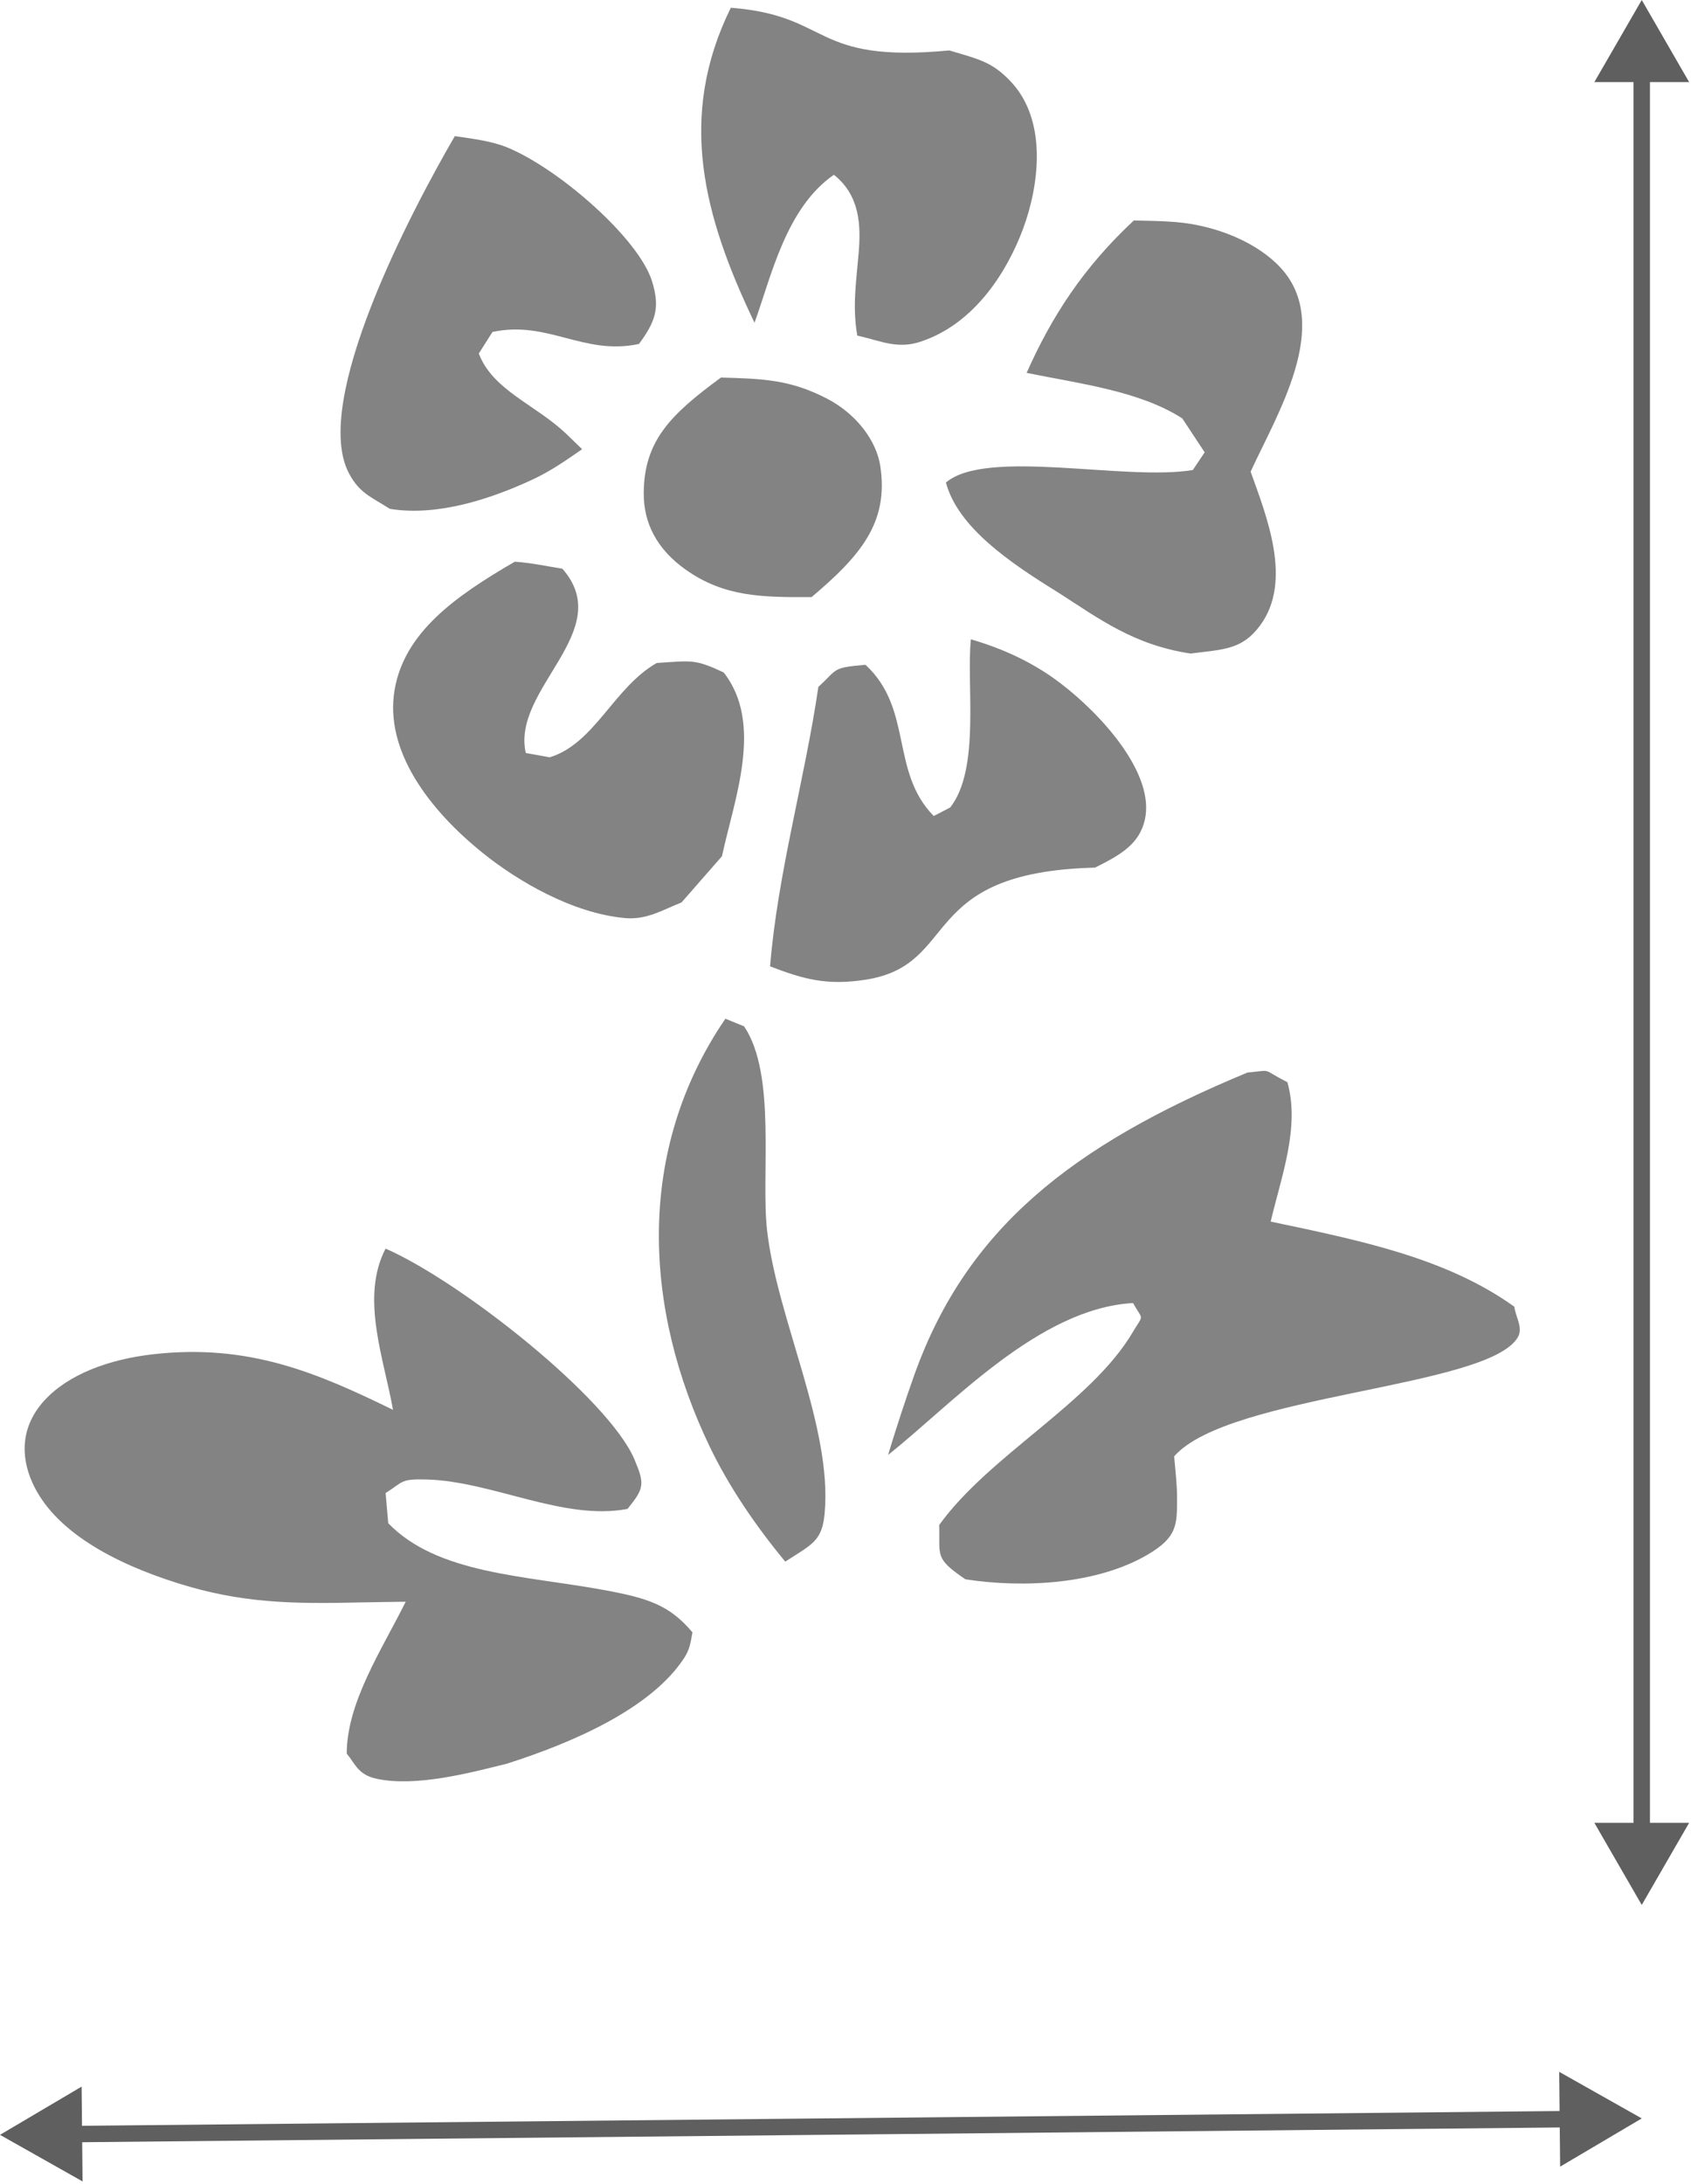 <svg width="103" height="133" viewBox="0 0 103 133" fill="none" xmlns="http://www.w3.org/2000/svg">
<path d="M43.914 22.991C46.507 23.059 48.155 23.127 50.363 24.269C52.169 25.203 53.39 26.84 53.622 28.397C54.133 31.819 52.426 33.832 49.435 36.36C46.358 36.381 44.086 36.332 41.764 34.687C39.981 33.422 39.209 31.831 39.211 30.06C39.214 26.84 40.856 25.236 43.914 22.991Z" fill="#838383"/>
<path d="M44.184 62.034L45.322 62.498C47.309 65.436 46.34 71.543 46.723 74.921C47.337 80.328 50.702 86.892 50.231 92.14C50.078 93.838 49.498 94.019 47.83 95.094C46.014 92.9 44.405 90.533 43.243 88.121C39.21 79.746 38.673 70.109 44.184 62.034Z" fill="#838383"/>
<path d="M27.704 8.289C28.799 8.452 29.966 8.587 30.949 9C34.119 10.332 38.92 14.546 39.718 17.134C40.205 18.712 39.955 19.548 38.919 20.945C35.549 21.668 33.378 19.493 29.996 20.214L29.165 21.528C30.015 23.772 32.61 24.629 34.484 26.413L35.457 27.353C34.484 28.028 33.549 28.687 32.405 29.217C29.949 30.354 26.691 31.464 23.75 30.988C22.51 30.21 21.898 30 21.279 28.867C18.881 24.482 25.15 12.68 27.704 8.289Z" fill="#838383"/>
<path d="M59.137 38.931C61.228 39.538 63.036 40.418 64.581 41.596C67.122 43.532 70.367 47.132 69.732 49.922C69.4 51.378 68.303 52.038 66.701 52.832C55.767 53.113 58.562 58.755 52.715 59.66C50.357 60.025 48.943 59.628 46.906 58.845C47.363 53.207 49.018 47.472 49.848 41.826C51.056 40.736 50.629 40.66 52.718 40.483C55.632 43.177 54.208 46.97 56.874 49.692L57.879 49.17C59.728 46.813 58.852 41.696 59.137 38.931Z" fill="#838383"/>
<path d="M44.515 0.471C50.722 0.958 49.374 3.864 57.824 3.072C59.623 3.609 60.419 3.759 61.554 4.952C63.832 7.352 63.29 11.327 62.301 13.971C61.394 16.394 59.451 19.703 56.044 20.816C54.632 21.276 53.61 20.744 52.217 20.434C51.911 18.666 52.154 17.157 52.303 15.389C52.443 13.727 52.381 11.902 50.793 10.643C47.858 12.675 46.972 16.867 45.958 19.654C42.85 13.168 41.239 7.117 44.515 0.471Z" fill="#838383"/>
<path d="M31.358 34.205C32.314 34.267 33.314 34.481 34.252 34.63C37.588 38.41 31.137 41.94 32.026 45.855L33.484 46.115C36.219 45.286 37.386 41.863 40.001 40.373C42.146 40.235 42.301 40.12 44.076 40.946C46.546 44.068 44.699 48.745 43.975 52.14L41.511 54.955C40.386 55.392 39.415 56.026 38.074 55.906C34.856 55.618 31.505 53.63 29.418 51.952C26.103 49.287 23.416 45.691 24.034 42.02C24.623 38.526 27.704 36.318 31.358 34.205Z" fill="#838383"/>
<path d="M69.064 13.424C69.916 13.445 70.772 13.453 71.619 13.523C74.141 13.733 76.638 14.803 78.03 16.334C81.182 19.799 77.749 25.276 76.177 28.722C77.149 31.444 78.753 35.398 76.748 38.094C75.657 39.561 74.564 39.54 72.517 39.797C69.049 39.272 66.973 37.695 64.432 36.066C61.572 34.3 58.347 32.133 57.617 29.382C60.094 27.284 68.548 29.308 72.655 28.622L73.377 27.544L72.013 25.478C69.407 23.808 65.837 23.38 62.533 22.706C64.057 19.274 65.982 16.297 69.064 13.424Z" fill="#838383"/>
<path d="M75.981 65.313C77.605 65.161 76.758 65.065 78.416 65.898C79.193 68.656 78.041 71.642 77.399 74.388C82.887 75.544 88.086 76.599 92.24 79.571C92.312 80.189 92.786 80.851 92.456 81.425C90.677 84.523 74.833 84.896 71.519 88.683C71.593 89.538 71.698 90.408 71.696 91.265C71.691 92.858 71.718 93.62 69.849 94.701C66.828 96.448 62.43 96.731 58.8 96.17C56.909 94.877 57.26 94.763 57.207 92.864C60.269 88.608 66.439 85.45 68.991 81.132C69.677 79.971 69.637 80.468 69.016 79.349C63.24 79.663 57.871 85.626 54.094 88.594C54.597 86.93 55.141 85.274 55.727 83.624C58.897 74.866 65.191 69.783 75.981 65.313Z" fill="#838383"/>
<path d="M23.486 76.033C28.117 78.064 37.083 85.178 38.645 88.872C39.278 90.37 39.242 90.634 38.222 91.884C34.326 92.628 29.998 90.197 25.964 90.091C24.394 90.05 24.577 90.226 23.488 90.92L23.647 92.754C26.645 95.86 31.977 95.936 36.802 96.826C39.45 97.314 40.774 97.728 42.178 99.402C42.063 99.997 42.032 100.425 41.649 101.001C39.63 104.038 34.977 106.089 30.869 107.401C28.616 107.959 25.352 108.827 22.962 108.322C21.823 108.081 21.671 107.459 21.119 106.782C21.13 103.646 23.255 100.469 24.712 97.535C23.793 97.553 22.871 97.557 21.952 97.579C17.777 97.676 14.698 97.628 10.823 96.407C6.95 95.187 3.286 93.244 1.959 90.257C1.216 88.585 1.321 86.816 2.677 85.311C4.155 83.672 6.663 82.775 9.292 82.471C15.141 81.797 19.327 83.598 23.938 85.852C23.394 82.752 21.934 79.011 23.486 76.033Z" fill="#838383"/>
<path d="M100 116L102.887 111L97.113 111L100 116ZM100 0L97.113 5L102.887 5L100 0ZM100 111.5L100.5 111.5L100.5 4.5L100 4.5L99.5 4.5L99.5 111.5L100 111.5Z" fill="#5F5F5F"/>
<path d="M0 130L4.971 127.063L5.029 132.837L0 130ZM100 129L95.029 131.937L94.971 126.163L100 129ZM4.5 129.955L4.495 129.455L95.495 128.545L95.5 129.045L95.505 129.545L4.505 130.455L4.5 129.955Z" fill="#5F5F5F"/>
</svg>
